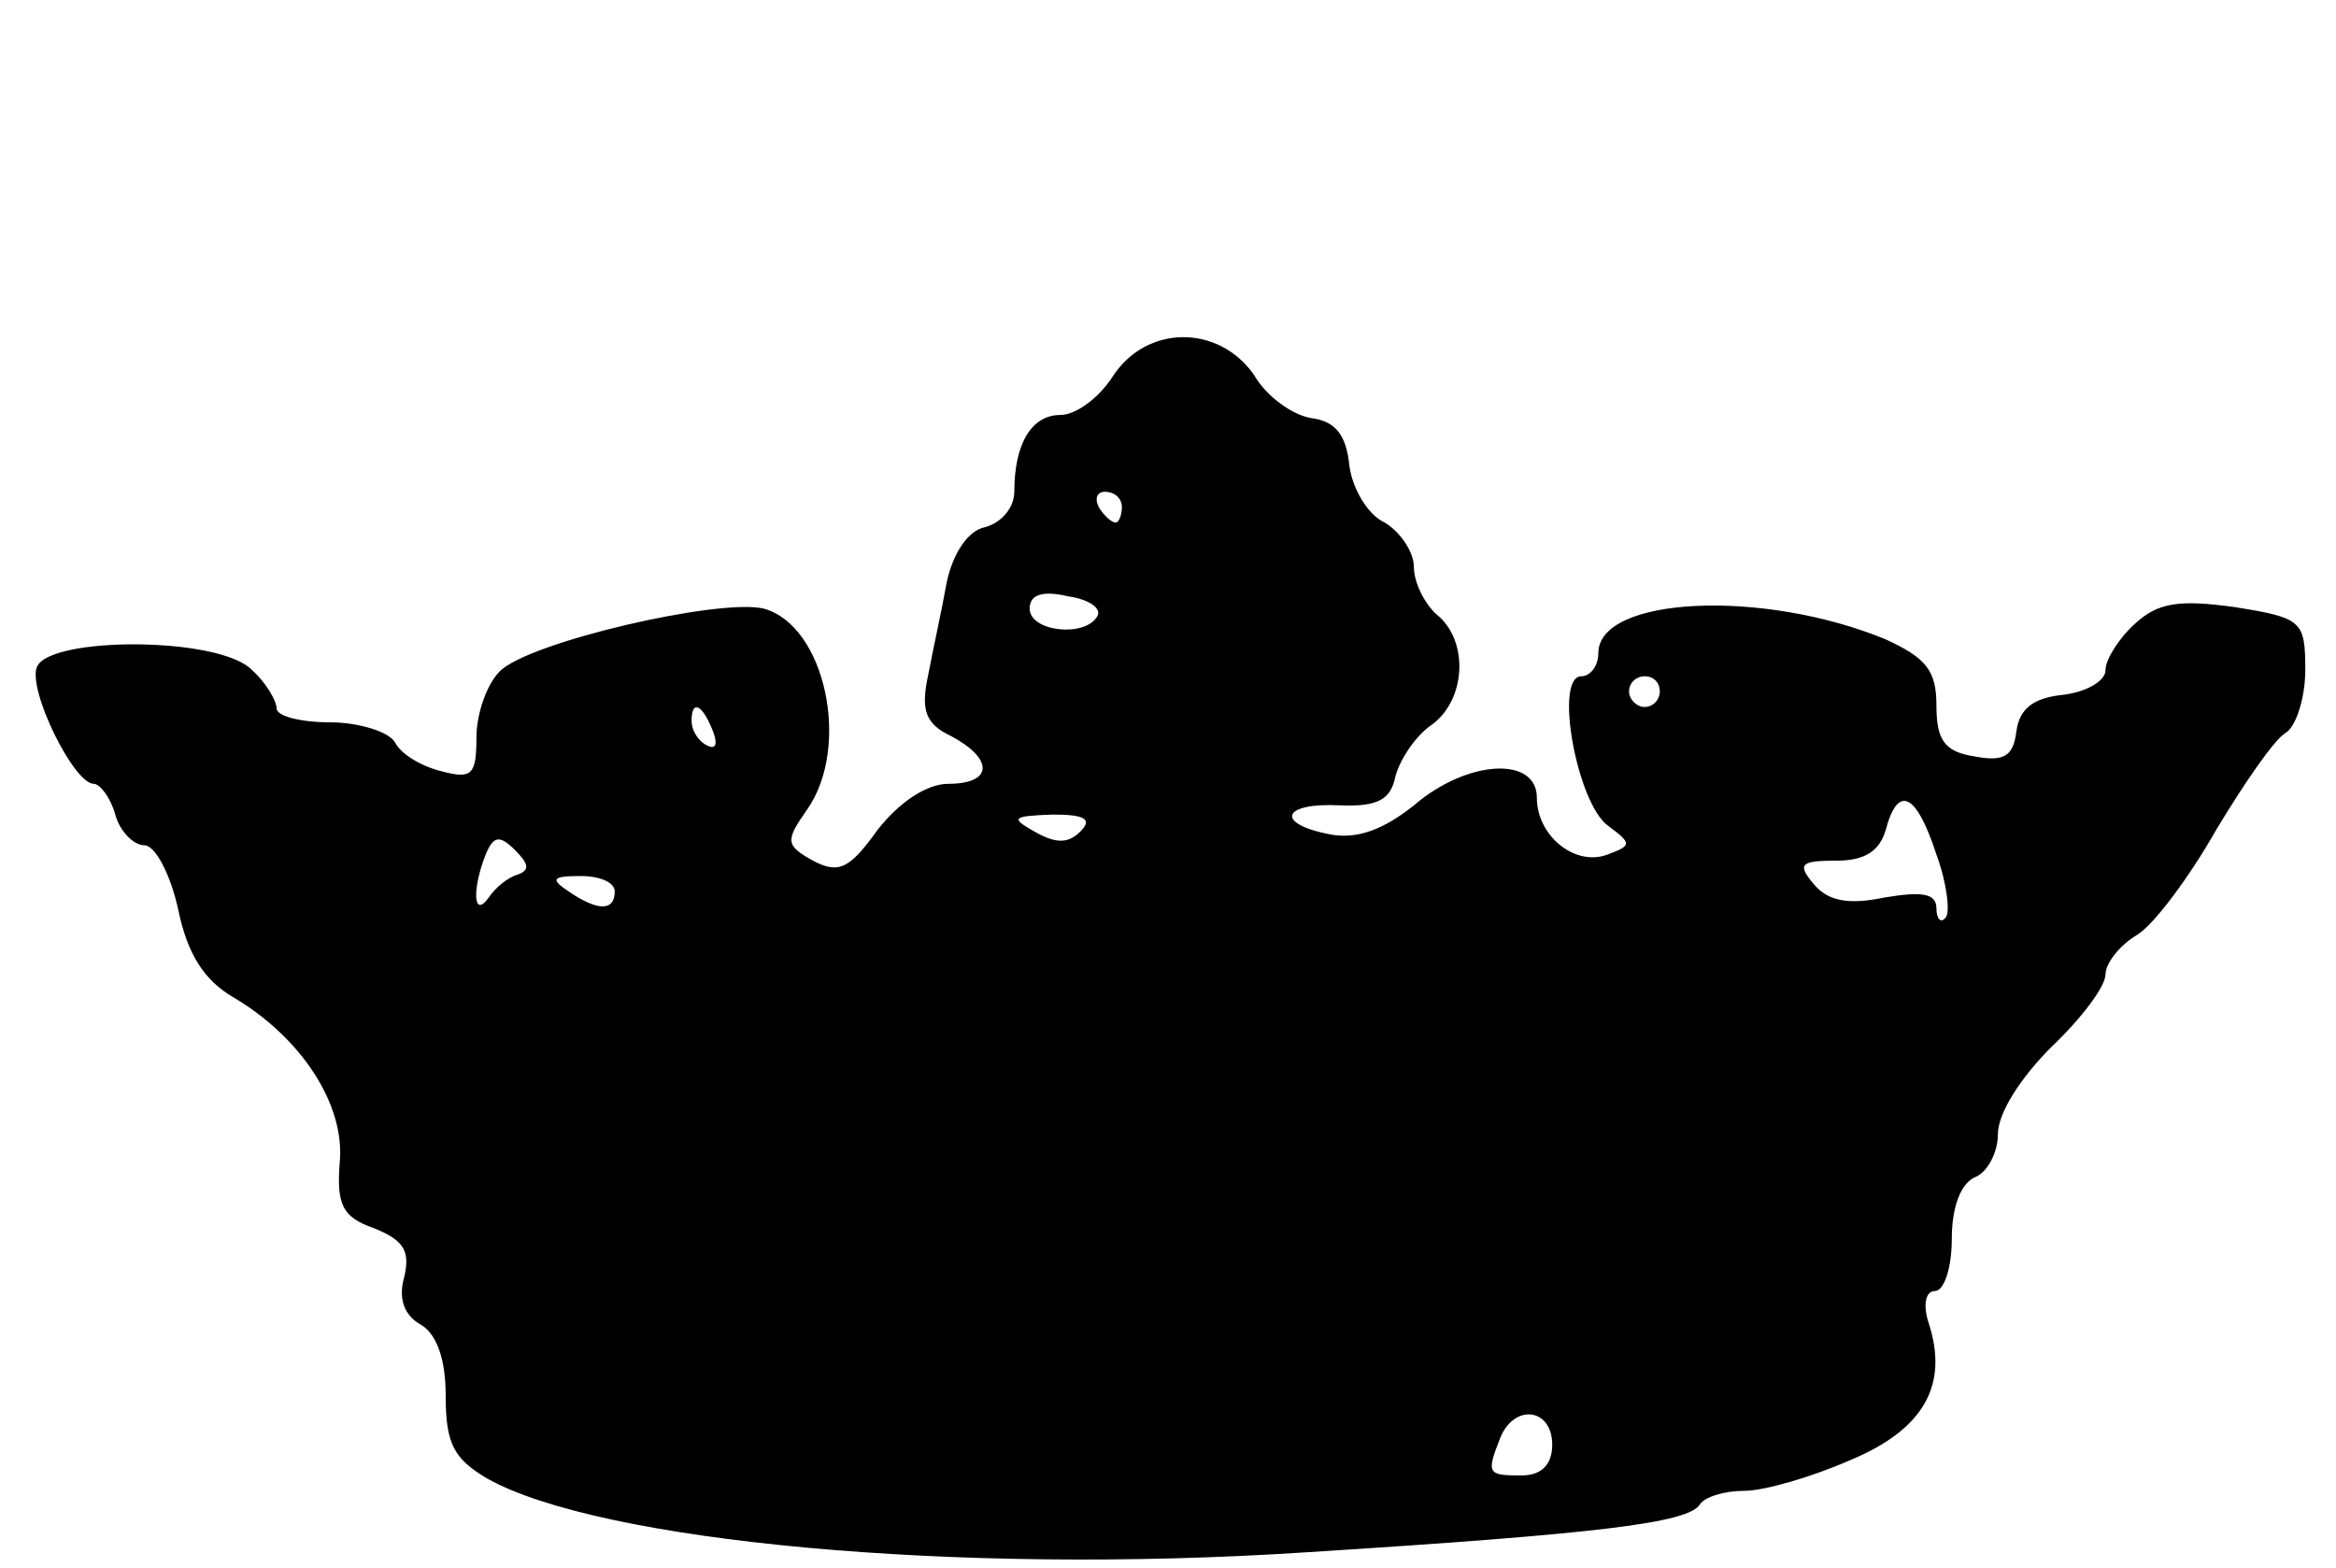 <?xml version="1.0" standalone="no"?>
<!DOCTYPE svg PUBLIC "-//W3C//DTD SVG 20010904//EN"
 "http://www.w3.org/TR/2001/REC-SVG-20010904/DTD/svg10.dtd">
<svg version="1.0" xmlns="http://www.w3.org/2000/svg"
 width="152pt" height="102pt" viewBox="0 0 152 102"
 preserveAspectRatio="xMidYMid meet">
<g transform="translate(0,102) scale(0.1,-0.1)"
fill="#000000" stroke="none">
<path d="M724 775 c-9 -14 -24 -25 -34 -25 -19 0 -30 -19 -30 -50 0 -10 -8
-20 -19 -23 -11 -2 -21 -17 -25 -36 -3 -17 -9 -44 -12 -60 -5 -23 -2 -32 15
-40 28 -15 27 -31 -2 -31 -14 0 -32 -12 -46 -30 -18 -25 -25 -29 -42 -20 -18
10 -18 13 -4 33 29 41 12 120 -28 131 -29 7 -154 -22 -172 -41 -8 -8 -15 -27
-15 -43 0 -24 -3 -27 -22 -22 -13 3 -27 11 -31 19 -4 7 -24 13 -42 13 -19 0
-35 4 -35 9 0 5 -7 17 -16 25 -21 22 -132 22 -140 2 -6 -15 24 -76 37 -76 4 0
11 -9 14 -20 3 -11 12 -20 19 -20 7 0 17 -19 22 -42 6 -29 17 -46 36 -57 44
-26 73 -70 69 -108 -2 -27 2 -35 22 -42 20 -8 24 -15 20 -32 -4 -14 0 -25 11
-31 10 -6 16 -22 16 -46 0 -31 5 -41 27 -54 73 -41 304 -63 533 -48 190 12
248 19 256 31 3 5 16 9 29 9 13 0 44 9 69 20 48 20 64 49 51 89 -4 12 -2 21 4
21 6 0 11 15 11 34 0 21 6 36 15 40 8 3 15 16 15 28 0 14 15 37 35 57 19 18
35 39 35 47 0 7 9 19 21 26 11 7 34 38 51 68 18 30 38 59 45 63 7 4 13 23 13
41 0 32 -2 34 -46 41 -36 5 -50 3 -65 -11 -10 -9 -19 -23 -19 -30 0 -7 -12
-14 -27 -16 -20 -2 -29 -9 -31 -24 -2 -16 -8 -20 -28 -16 -19 3 -24 11 -24 33
0 23 -7 31 -33 43 -80 33 -187 28 -187 -9 0 -8 -5 -15 -11 -15 -18 0 -3 -82
17 -97 16 -12 16 -13 0 -19 -21 -8 -46 12 -46 37 0 27 -45 25 -80 -5 -20 -16
-37 -22 -54 -19 -37 7 -32 21 6 19 25 -1 33 4 36 19 3 11 13 26 23 33 23 16
25 55 4 72 -8 7 -15 21 -15 31 0 10 -9 23 -19 29 -11 5 -21 22 -23 37 -2 20
-9 29 -25 31 -12 2 -29 14 -37 28 -23 33 -70 33 -92 -1z m6 -85 c0 -5 -2 -10
-4 -10 -3 0 -8 5 -11 10 -3 6 -1 10 4 10 6 0 11 -4 11 -10z m-16 -71 c-8 -14
-44 -10 -44 5 0 9 8 12 25 8 14 -2 22 -8 19 -13z m366 -49 c0 -5 -4 -10 -10
-10 -5 0 -10 5 -10 10 0 6 5 10 10 10 6 0 10 -4 10 -10z m-616 -26 c3 -8 2
-12 -4 -9 -6 3 -10 10 -10 16 0 14 7 11 14 -7z m796 -80 c7 -19 9 -38 6 -41
-3 -4 -6 -1 -6 6 0 10 -10 11 -34 7 -24 -5 -37 -2 -46 9 -11 13 -8 15 15 15
18 0 28 6 32 20 8 30 20 24 33 -16z m-557 15 c-8 -8 -16 -8 -30 0 -16 9 -14
10 12 11 21 0 26 -3 18 -11z m-366 -28 c-7 -2 -15 -9 -19 -15 -10 -14 -11 5
-2 28 5 12 9 13 19 3 9 -9 10 -13 2 -16z m63 -11 c0 -13 -11 -13 -30 0 -12 8
-11 10 8 10 12 0 22 -4 22 -10z m610 -360 c0 -13 -7 -20 -20 -20 -22 0 -23 1
-14 24 9 23 34 20 34 -4z"/>
</g>
</svg>
